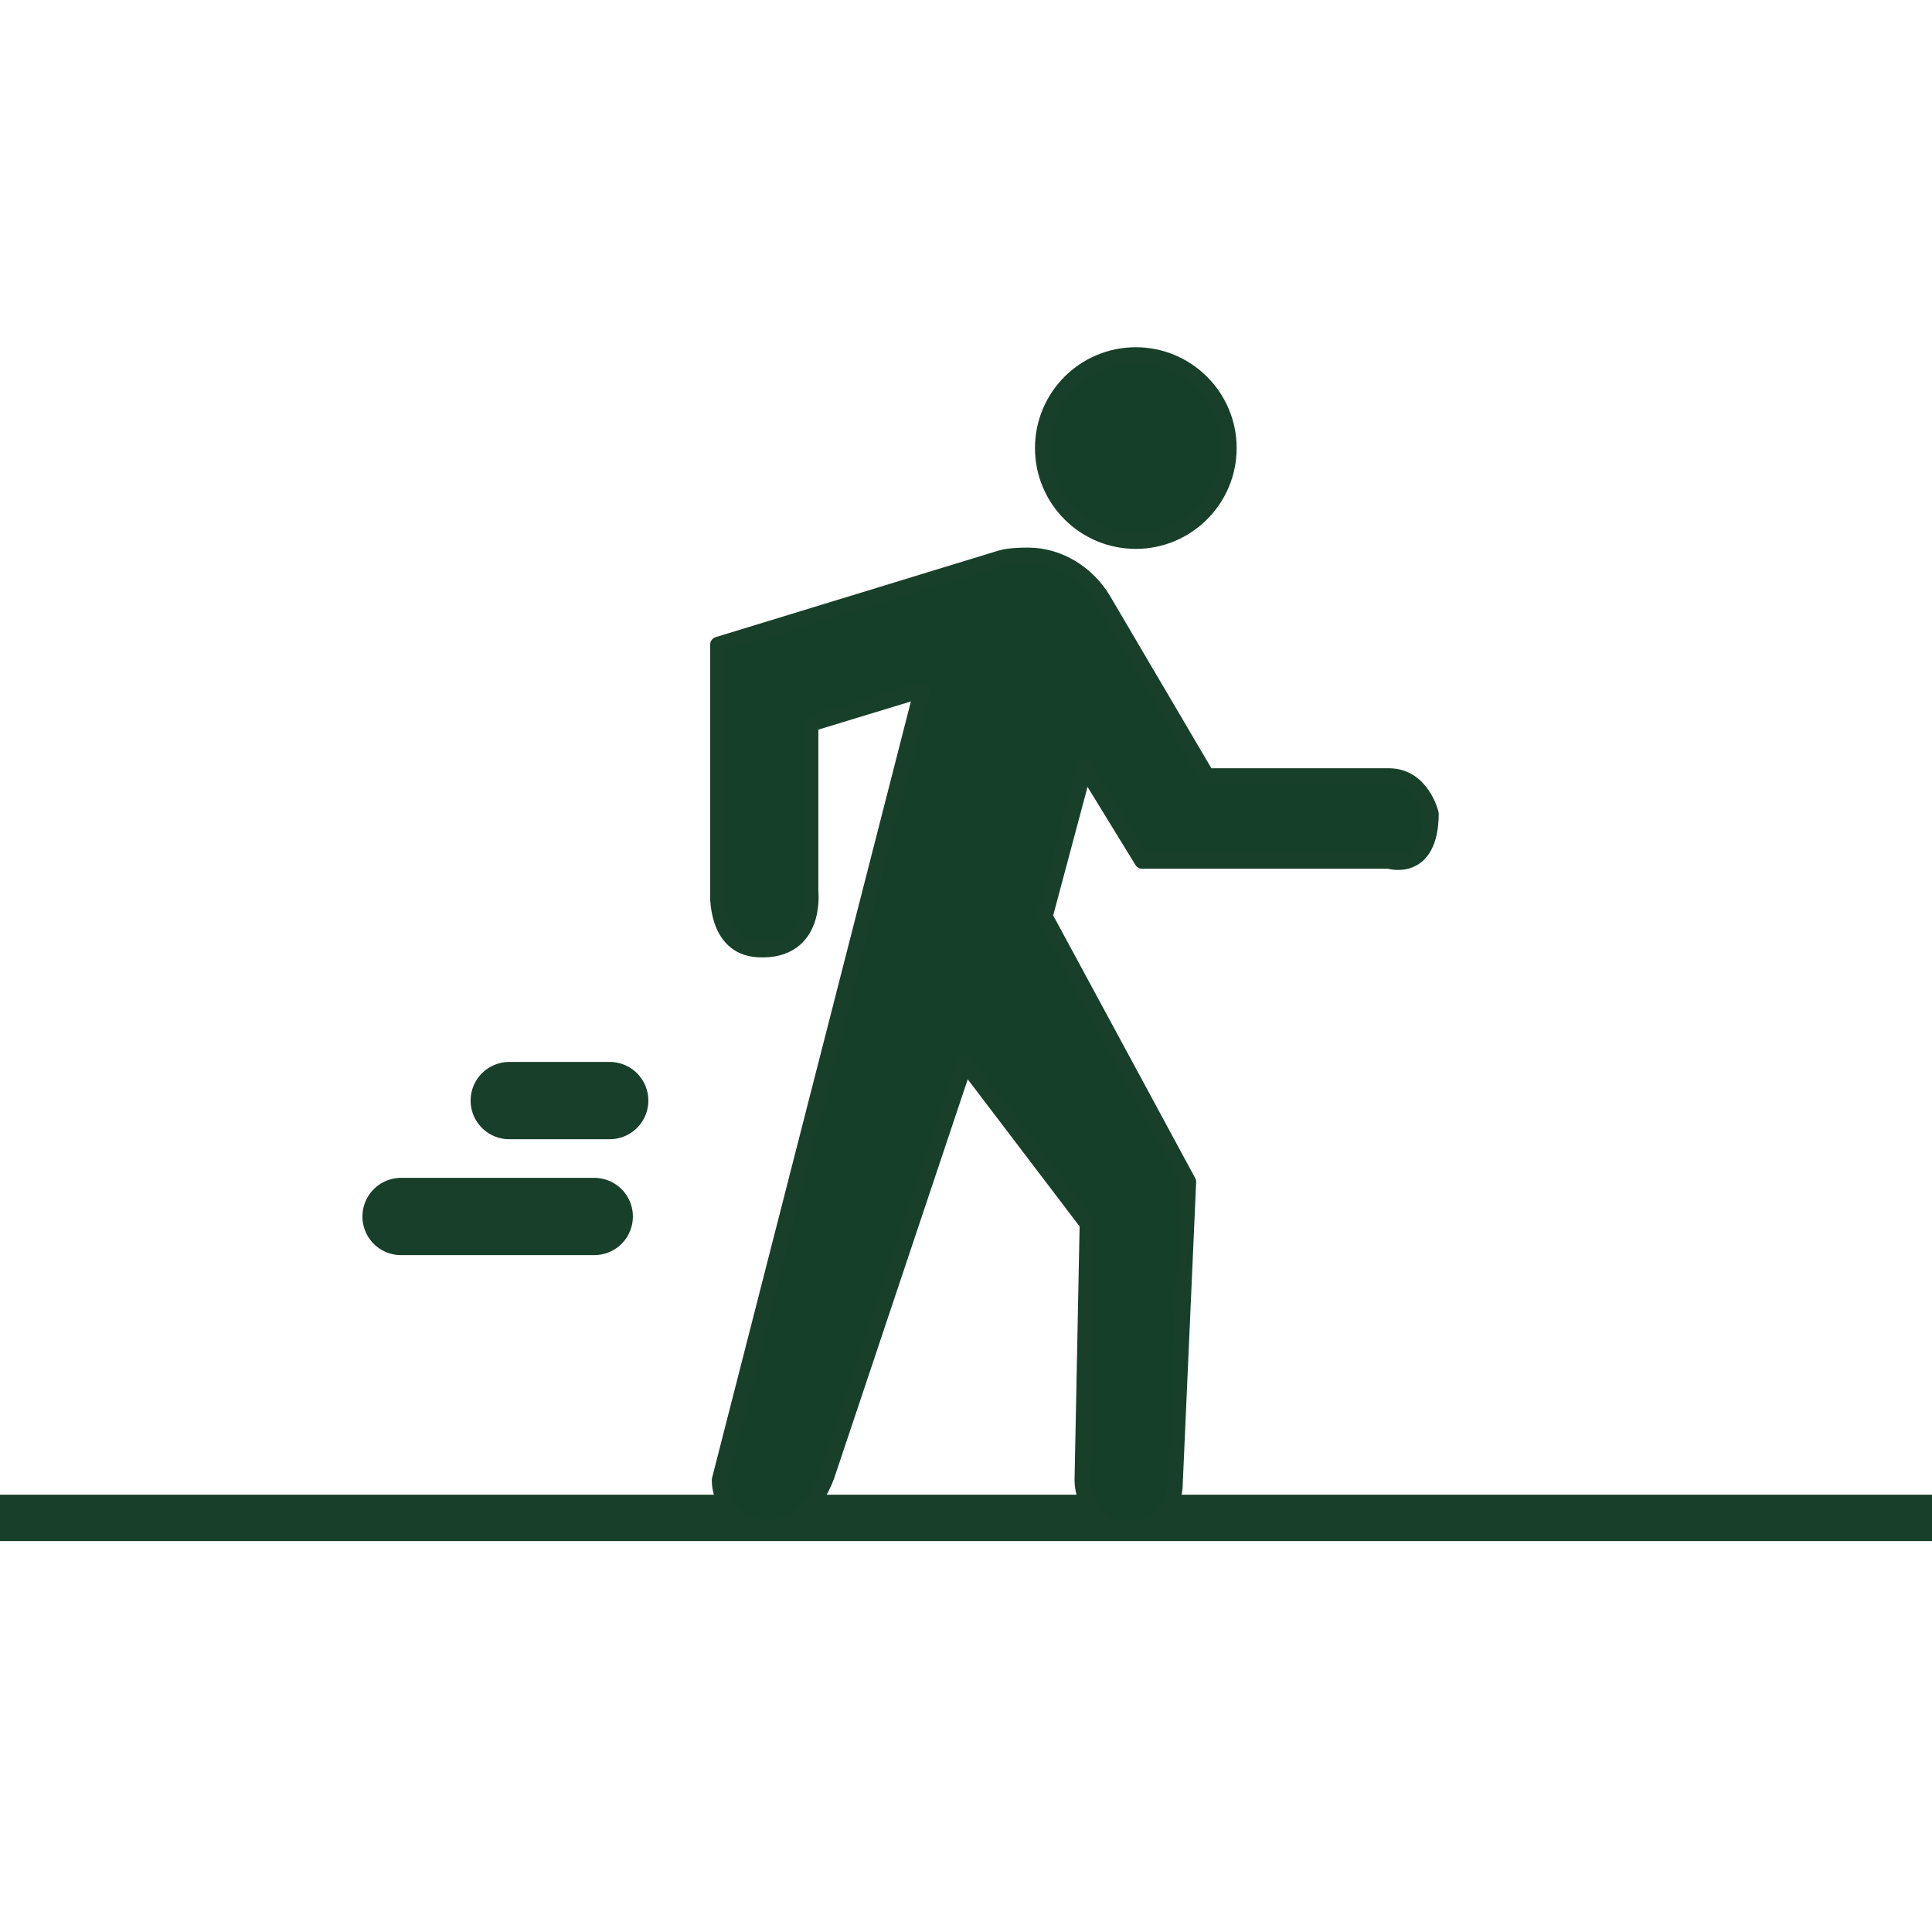 <?xml version="1.0" encoding="utf-8"?>
<!-- Generator: Adobe Illustrator 18.0.0, SVG Export Plug-In . SVG Version: 6.00 Build 0)  -->
<!DOCTYPE svg PUBLIC "-//W3C//DTD SVG 1.1//EN" "http://www.w3.org/Graphics/SVG/1.1/DTD/svg11.dtd">
<svg version="1.1" xmlns="http://www.w3.org/2000/svg" xmlns:xlink="http://www.w3.org/1999/xlink" x="0px" y="0px"
	 viewBox="0 0 250 250" enable-background="new 0 0 250 250" xml:space="preserve">
<g id="Guides">
</g>
<g id="_x31_2_Col_Grid" opacity="0.1" enable-background="new    ">
</g>
<g id="Layer_3">
</g>
<g id="Layer_4">
	
		<line fill="none" stroke="#183F2A" stroke-width="10" stroke-linecap="round" stroke-miterlimit="10" x1="65.896" y1="142.414" x2="78.896" y2="142.414"/>
	
		<line fill="none" stroke="#183F2A" stroke-width="10" stroke-linecap="round" stroke-miterlimit="10" x1="51.896" y1="157.414" x2="76.896" y2="157.414"/>
	
		<line fill="none" stroke="#183F2A" stroke-width="6" stroke-linecap="round" stroke-linejoin="round" stroke-miterlimit="10" x1="-5.104" y1="196.414" x2="255.896" y2="196.414"/>
	<g>
		
			<path fill="#163F2A" stroke="#183F2A" stroke-width="2" stroke-linecap="round" stroke-linejoin="round" stroke-miterlimit="10" d="
			M146.975,70.026c6.626,0,12.047-5.386,12.047-12.047c0-6.661-5.421-12.048-12.047-12.048c-6.661,0-12.048,5.386-12.048,12.048
			C134.927,64.64,140.314,70.026,146.975,70.026z"/>
		
			<path fill="#163F2A" stroke="#183F2A" stroke-width="2" stroke-linecap="round" stroke-linejoin="round" stroke-miterlimit="10" d="
			M104.896,115.408V93.674l14.383-4.382L93.106,191.5c0,3.372,2.86,6.104,6.231,6.104c3.338,0,6.058-2.432,7.63-6.558l17.91-53.494
			l15.83,20.817l-0.66,33.131c0,3.372,2.628,6.397,6,6.397c3.258,0,5.805-2.332,5.981-5.476l1.755-39.489l-18.568-34.35
			l5.147-19.264l7.421,12.095h31.935c0,0,5.407,1.718,5.454-6.115c0,0-1.132-4.885-5.454-4.885h-23.537l-13.388-22.759
			c-2.041-3.455-5.761-5.805-9.774-5.792c-1.14,0-2.513,0.048-3.547,0.349L92.896,83.404v32.005c0,0-0.476,7.174,5.214,7.466
			C105.772,123.267,104.896,115.408,104.896,115.408z"/>
	</g>
</g>
</svg>
